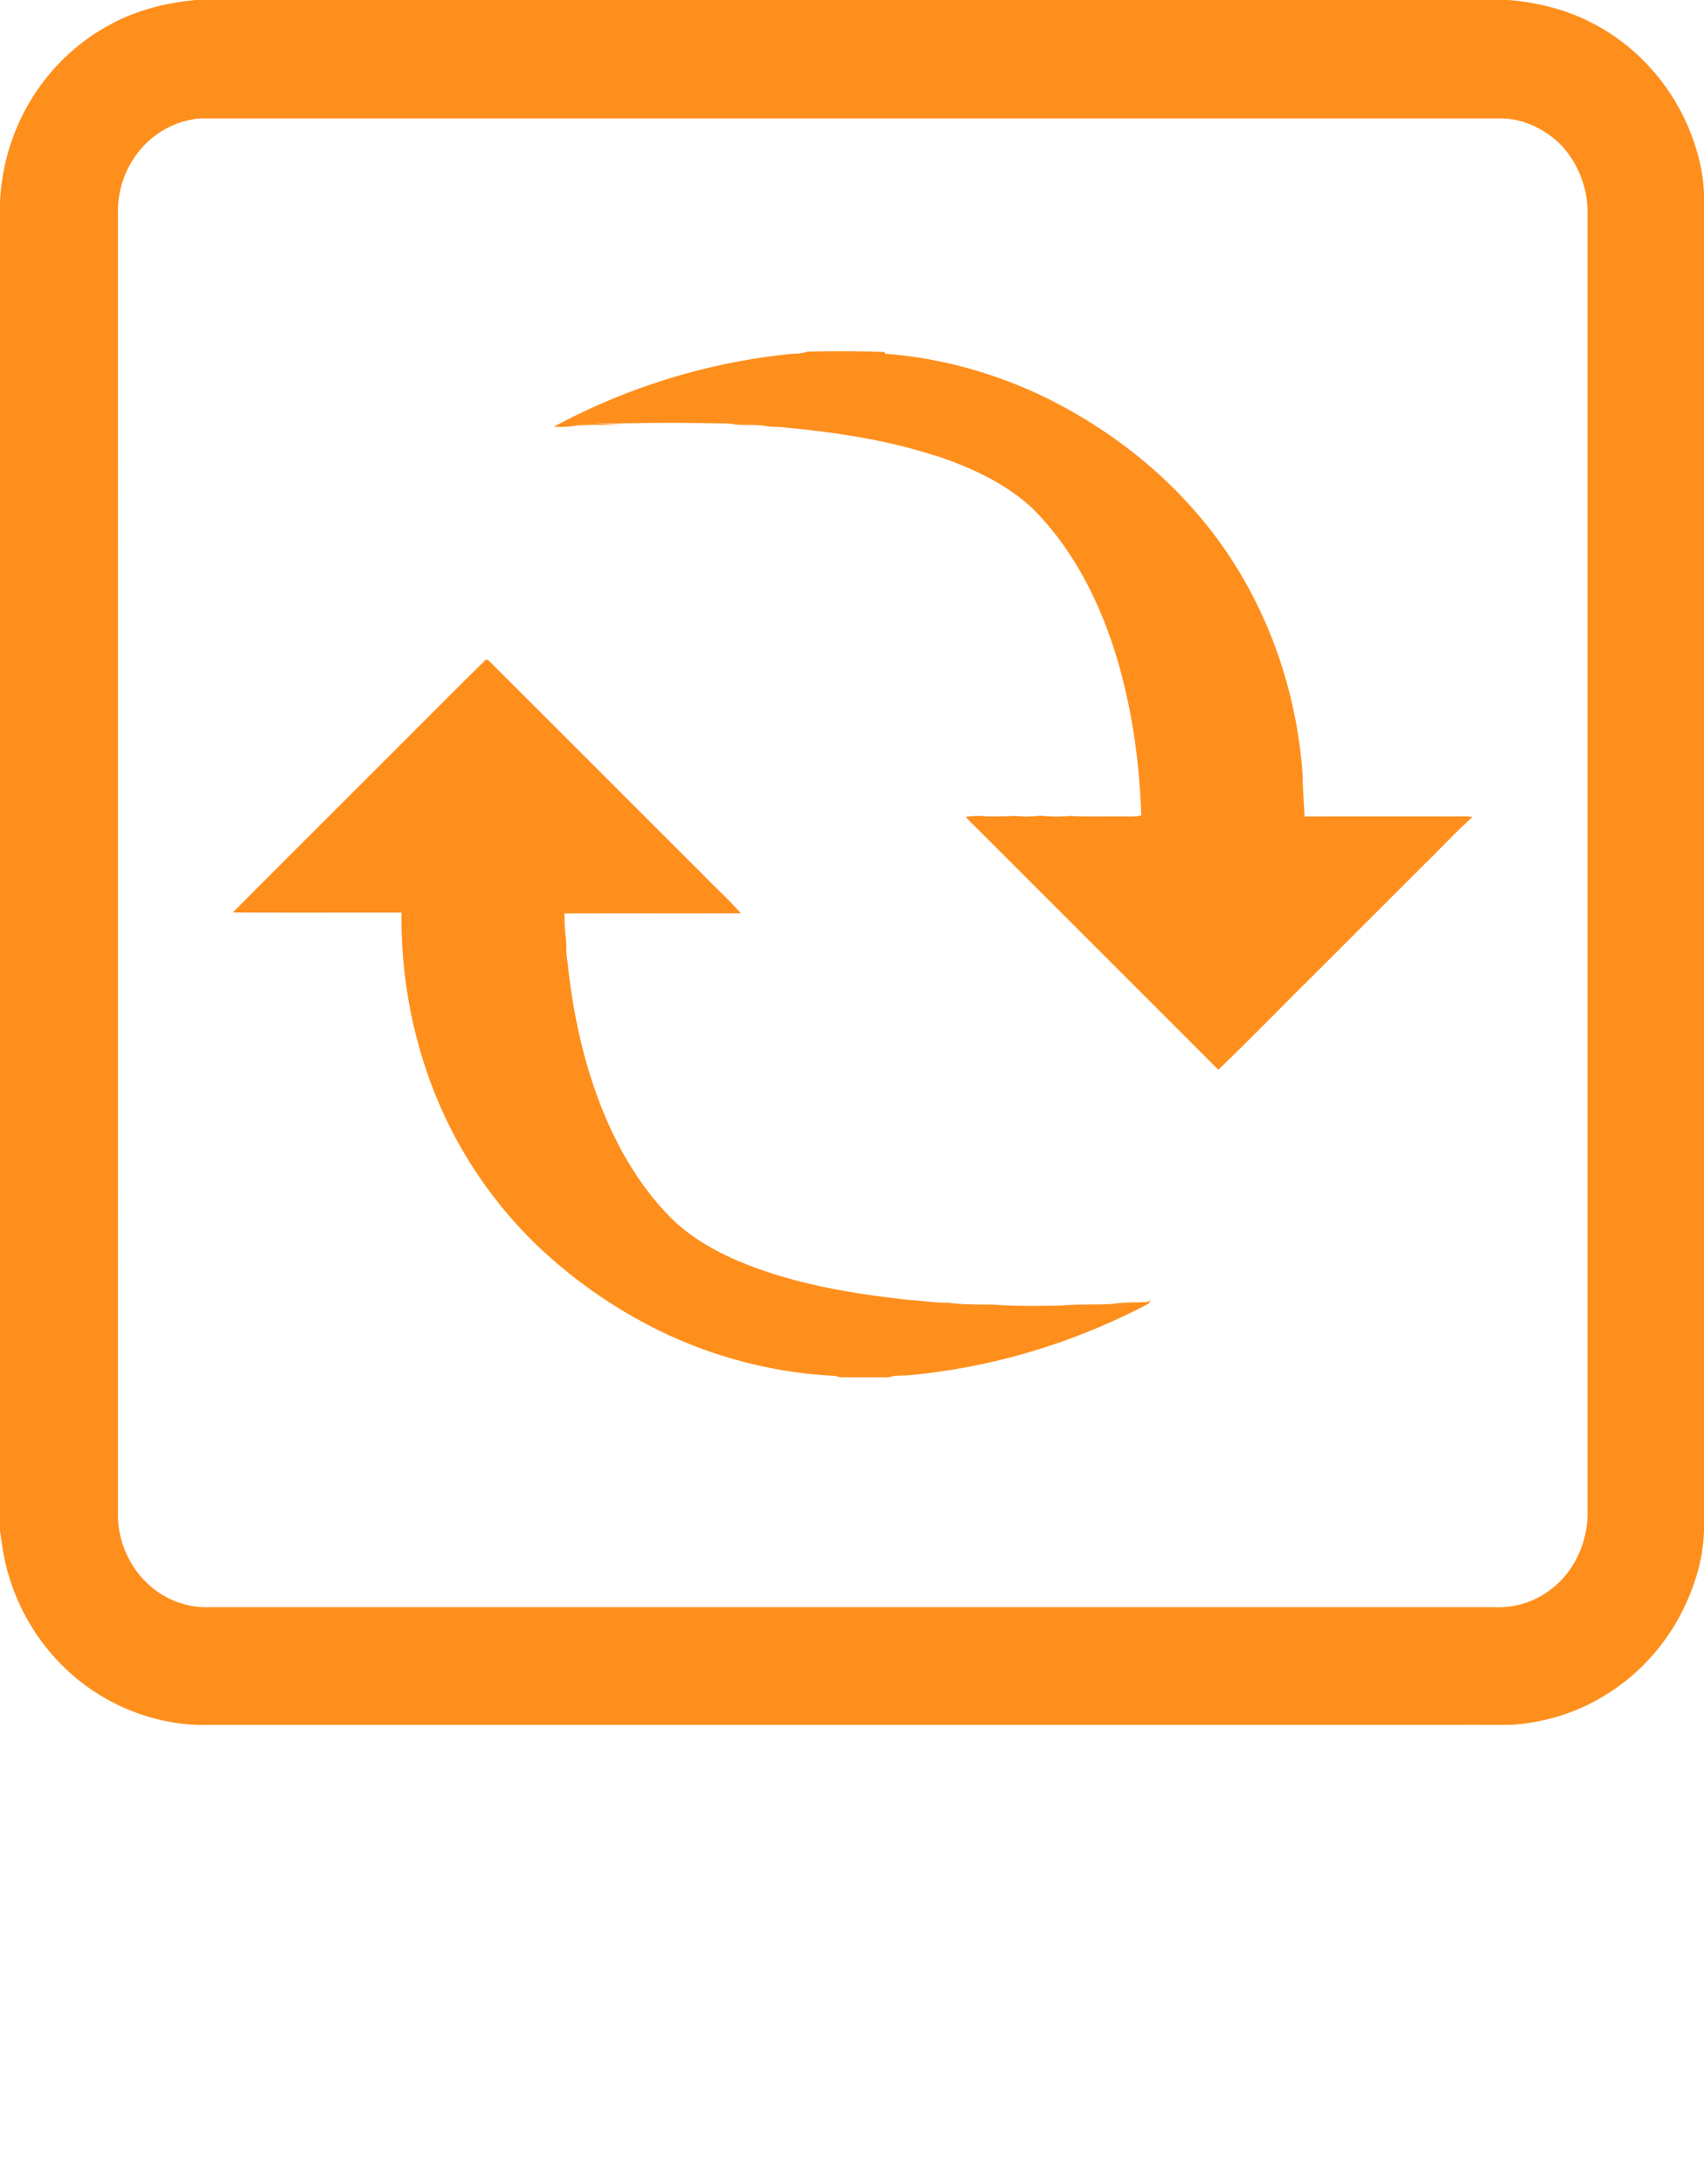 <svg xmlns="http://www.w3.org/2000/svg" viewBox="0 0 1000 1282"><path fill="#fe8f1d" d="M221.59 450.58c21.18-21.08 42.17-42.37 63.47-63.32.36.04 1.09.12 1.45.17 42.04 41.97 84.03 84.01 126.05 126.01 7.35 7.61 15.24 14.71 22.22 22.65-34.53.09-69.05-.03-103.58.07.22 4.02.13 8.07.57 12.09.98 5.23.11 10.62 1.22 15.84 3.96 38.26 13.16 76.56 31.44 110.66 7.98 14.67 17.68 28.51 29.52 40.34 10.35 10.25 23.09 17.811 36.29 23.811 33.04 14.5 69.05 20.52 104.689 24.29 7.051.369 14.01 1.649 21.11 1.449 8.93 1.25 17.97 1.091 26.979 1.17 12.99 1.08 26.04.71 39.061.601 10.27-.99 20.609-.4 30.91-1 6.72-1.21 13.6-.73 20.399-1.15.42-.3 1.261-.899 1.681-1.189-.221.52-.66 1.569-.881 2.09-43.979 23.25-92.619 37.87-142.17 42.22-2.47.07-4.92.101-7.38.24-1.47.479-3 .86-4.55.83-8.72.04-17.439.069-26.15-.01a11.51 11.51 0 0 1-3.63-.79c-32.95-1.521-65.63-9.471-95.74-22.971-29.71-13.47-57.05-32.109-80.53-54.72-19.49-19.11-36.02-41.26-48.52-65.54-20.43-39.57-30.45-84.35-29.88-128.77-32.98-.02-65.96.1-98.94-.06 28.172-28.461 56.612-56.651 84.892-85.011m252.2-244.13c15.18-.46 30.38-.38 45.56.19l-.1.99c32.48 2.4 64.45 11.31 93.79 25.45 34.54 16.94 66.01 40.54 90.85 69.99 36 42.31 56.771 96.69 60.57 151.92.01 8.11.83 16.17 1.06 24.27 27.5-.07 55.011-.01 82.511-.03 5.39.09 10.79-.25 16.17.27-9.761 8.76-18.65 18.45-28.05 27.59-22.021 22.01-44.03 44.03-66.051 66.04-18.41 18.23-36.47 36.85-55.109 54.83-47.44-47.56-95-95-142.48-142.54-1.939-1.97-4.09-3.77-5.71-6.03 3.7-.23 7.4-.82 11.101-.23 6.039.17 12.119 0 18.119-.25 4.98.69 10 .27 14.99-.12 5.62.62 11.3.61 16.94.16 9.67.55 19.38.17 29.069.28 4.23-.14 8.551.47 12.721-.61-.931-29.21-4.851-58.39-12.641-86.62-9.649-34.53-25.66-68.22-51.34-93.73-15.72-14.59-35.57-23.67-55.67-30.51-.54-.14-1.62-.41-2.16-.54-28.449-9.23-58.229-13.52-87.89-16.34-3.09-.39-6.21-.22-9.29-.58-6.23-1.28-12.63-.55-18.92-1.08-2.26-.43-4.54-.69-6.83-.62-20.01-.49-40.03-.53-60.05-.06-5.38.22-10.77.1-16.15-.13 5.77.47 11.55.89 17.35 1.15-9.1-.26-18.21-.32-27.31.13-4.52.84-9.15 1.11-13.73.77 43.17-23.34 91.07-38.01 139.9-42.79 2.97-.07 5.94-.25 8.78-1.22M112.94 70.16c-12.96 2.11-24.79 9.67-32.57 20.2-7.65 10.12-11.62 22.97-11.11 35.64.01 253.67.01 507.33 0 761-.66 15.72 5.76 31.65 17.25 42.43 9.63 9.311 23.11 14.521 36.51 13.96 251.32-.02 502.65-.01 753.97 0 11.77.561 23.72-3.06 33.02-10.35 14.18-10.57 22.03-28.49 21.63-46.01V125.95c.41-14.99-5.35-30.04-15.66-40.94-9-8.97-21.189-15.05-33.989-15.5H118.98c-2.03-.02-4.06.15-6.04.65M115.07 0h770.38c16.96 1.45 33.87 5.61 49.01 13.57 25.4 12.979 45.61 35.39 56.57 61.67 5.18 12.49 8.72 25.84 8.97 39.42v783.61c-.42 17.94-6.2 35.45-14.65 51.171-10.39 19-25.819 35.27-44.47 46.319-15.97 9.681-34.32 15.28-52.92 16.63-9.66.24-19.33.051-28.99.11-245.66.01-491.33-.01-736.99.01-32.67.771-65.09-13.39-87.52-37.01-13.71-14.36-23.93-32.03-29.44-51.11-2.61-8.43-3.81-17.17-5.02-25.87V118.17c.68-13.34 3.41-26.6 8.19-39.08 9.93-26.37 29.16-49.229 53.72-63.13C78.05 6.5 96.54 1.64 115.07 0"/></svg>
